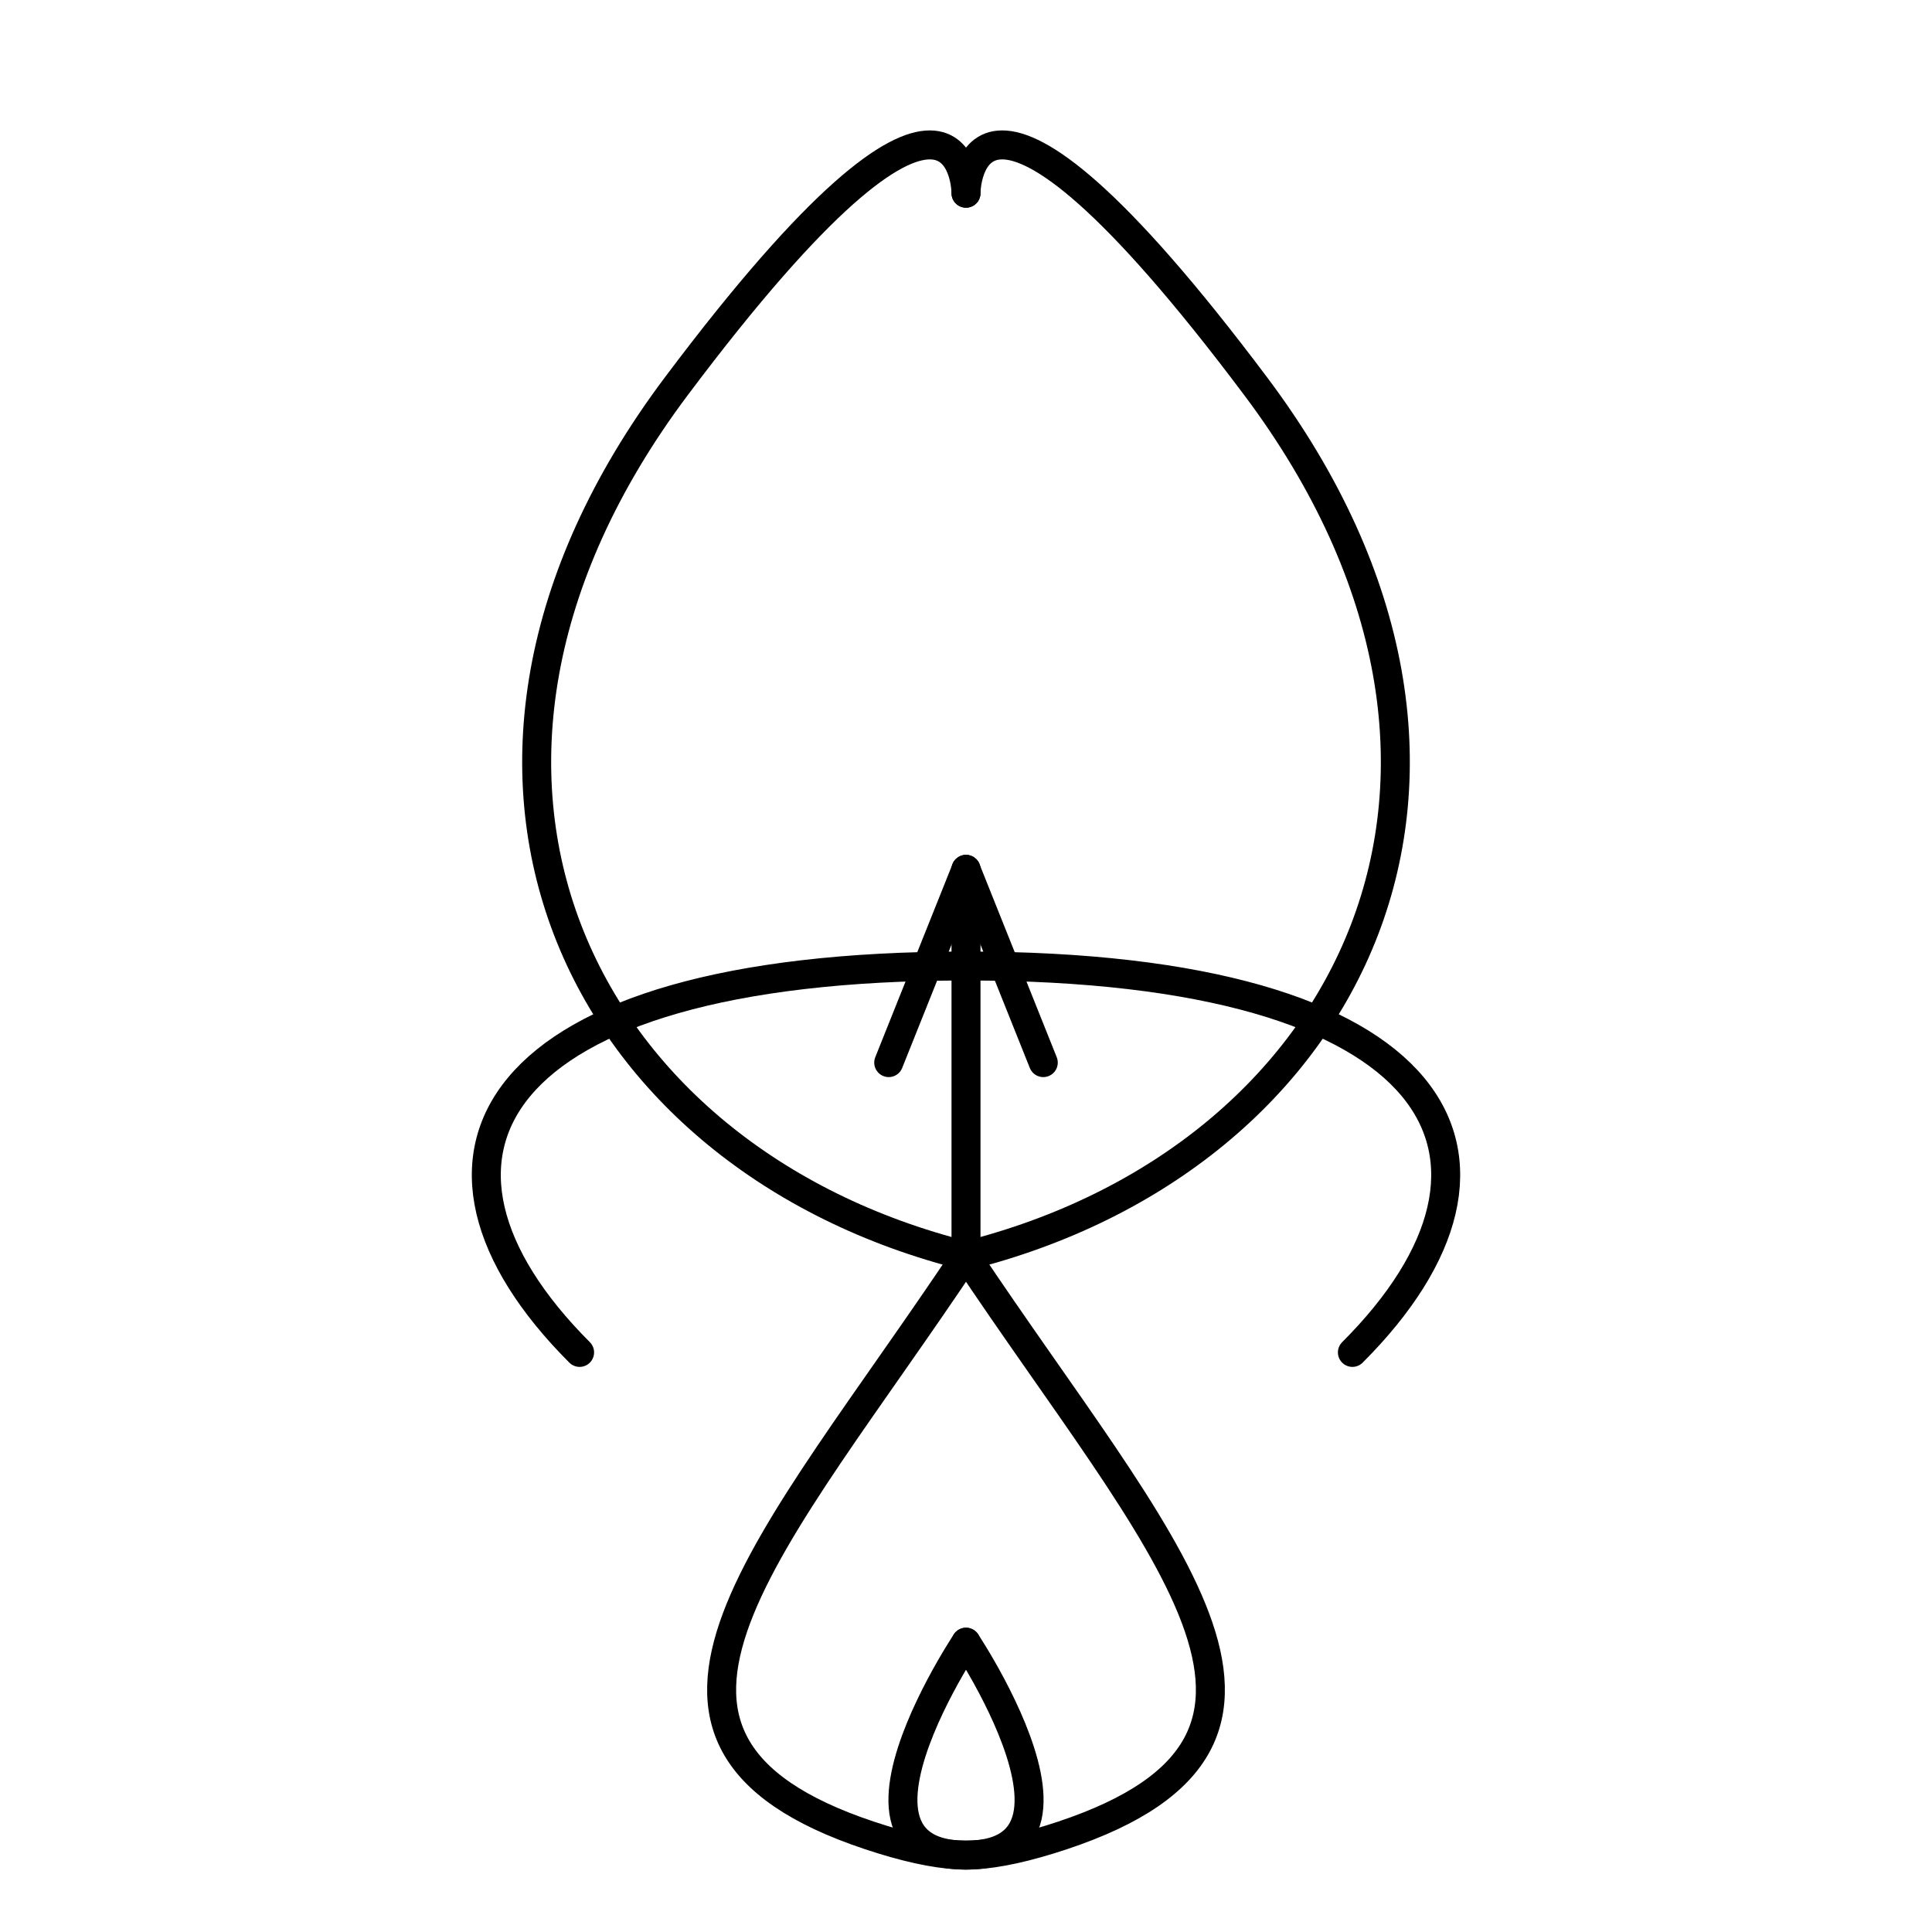 <svg xmlns="http://www.w3.org/2000/svg" viewBox="0 0 100 100" fill="none" stroke="currentColor" stroke-linecap="round" stroke-linejoin="round" stroke-width="1.5">
    <!-- Center Stamen -->
    <path d="M50 45 Q50 60 50 65"/>
    <path d="M50 45 Q48 50 46 55"/>
    <path d="M50 45 Q52 50 54 55"/>
    <!-- Petals -->
    <path d="M50 65 C 30 60, 20 40, 35 20 S 50 10, 50 10"/>
    <path d="M50 65 C 70 60, 80 40, 65 20 S 50 10, 50 10"/>
    <path d="M50 65 C 40 80, 30 90, 45 95 S 50 85, 50 85"/>
    <path d="M50 65 C 60 80, 70 90, 55 95 S 50 85, 50 85"/>
    <path d="M50 50 C 25 50, 20 60, 30 70"/>
    <path d="M50 50 C 75 50, 80 60, 70 70"/>
</svg>